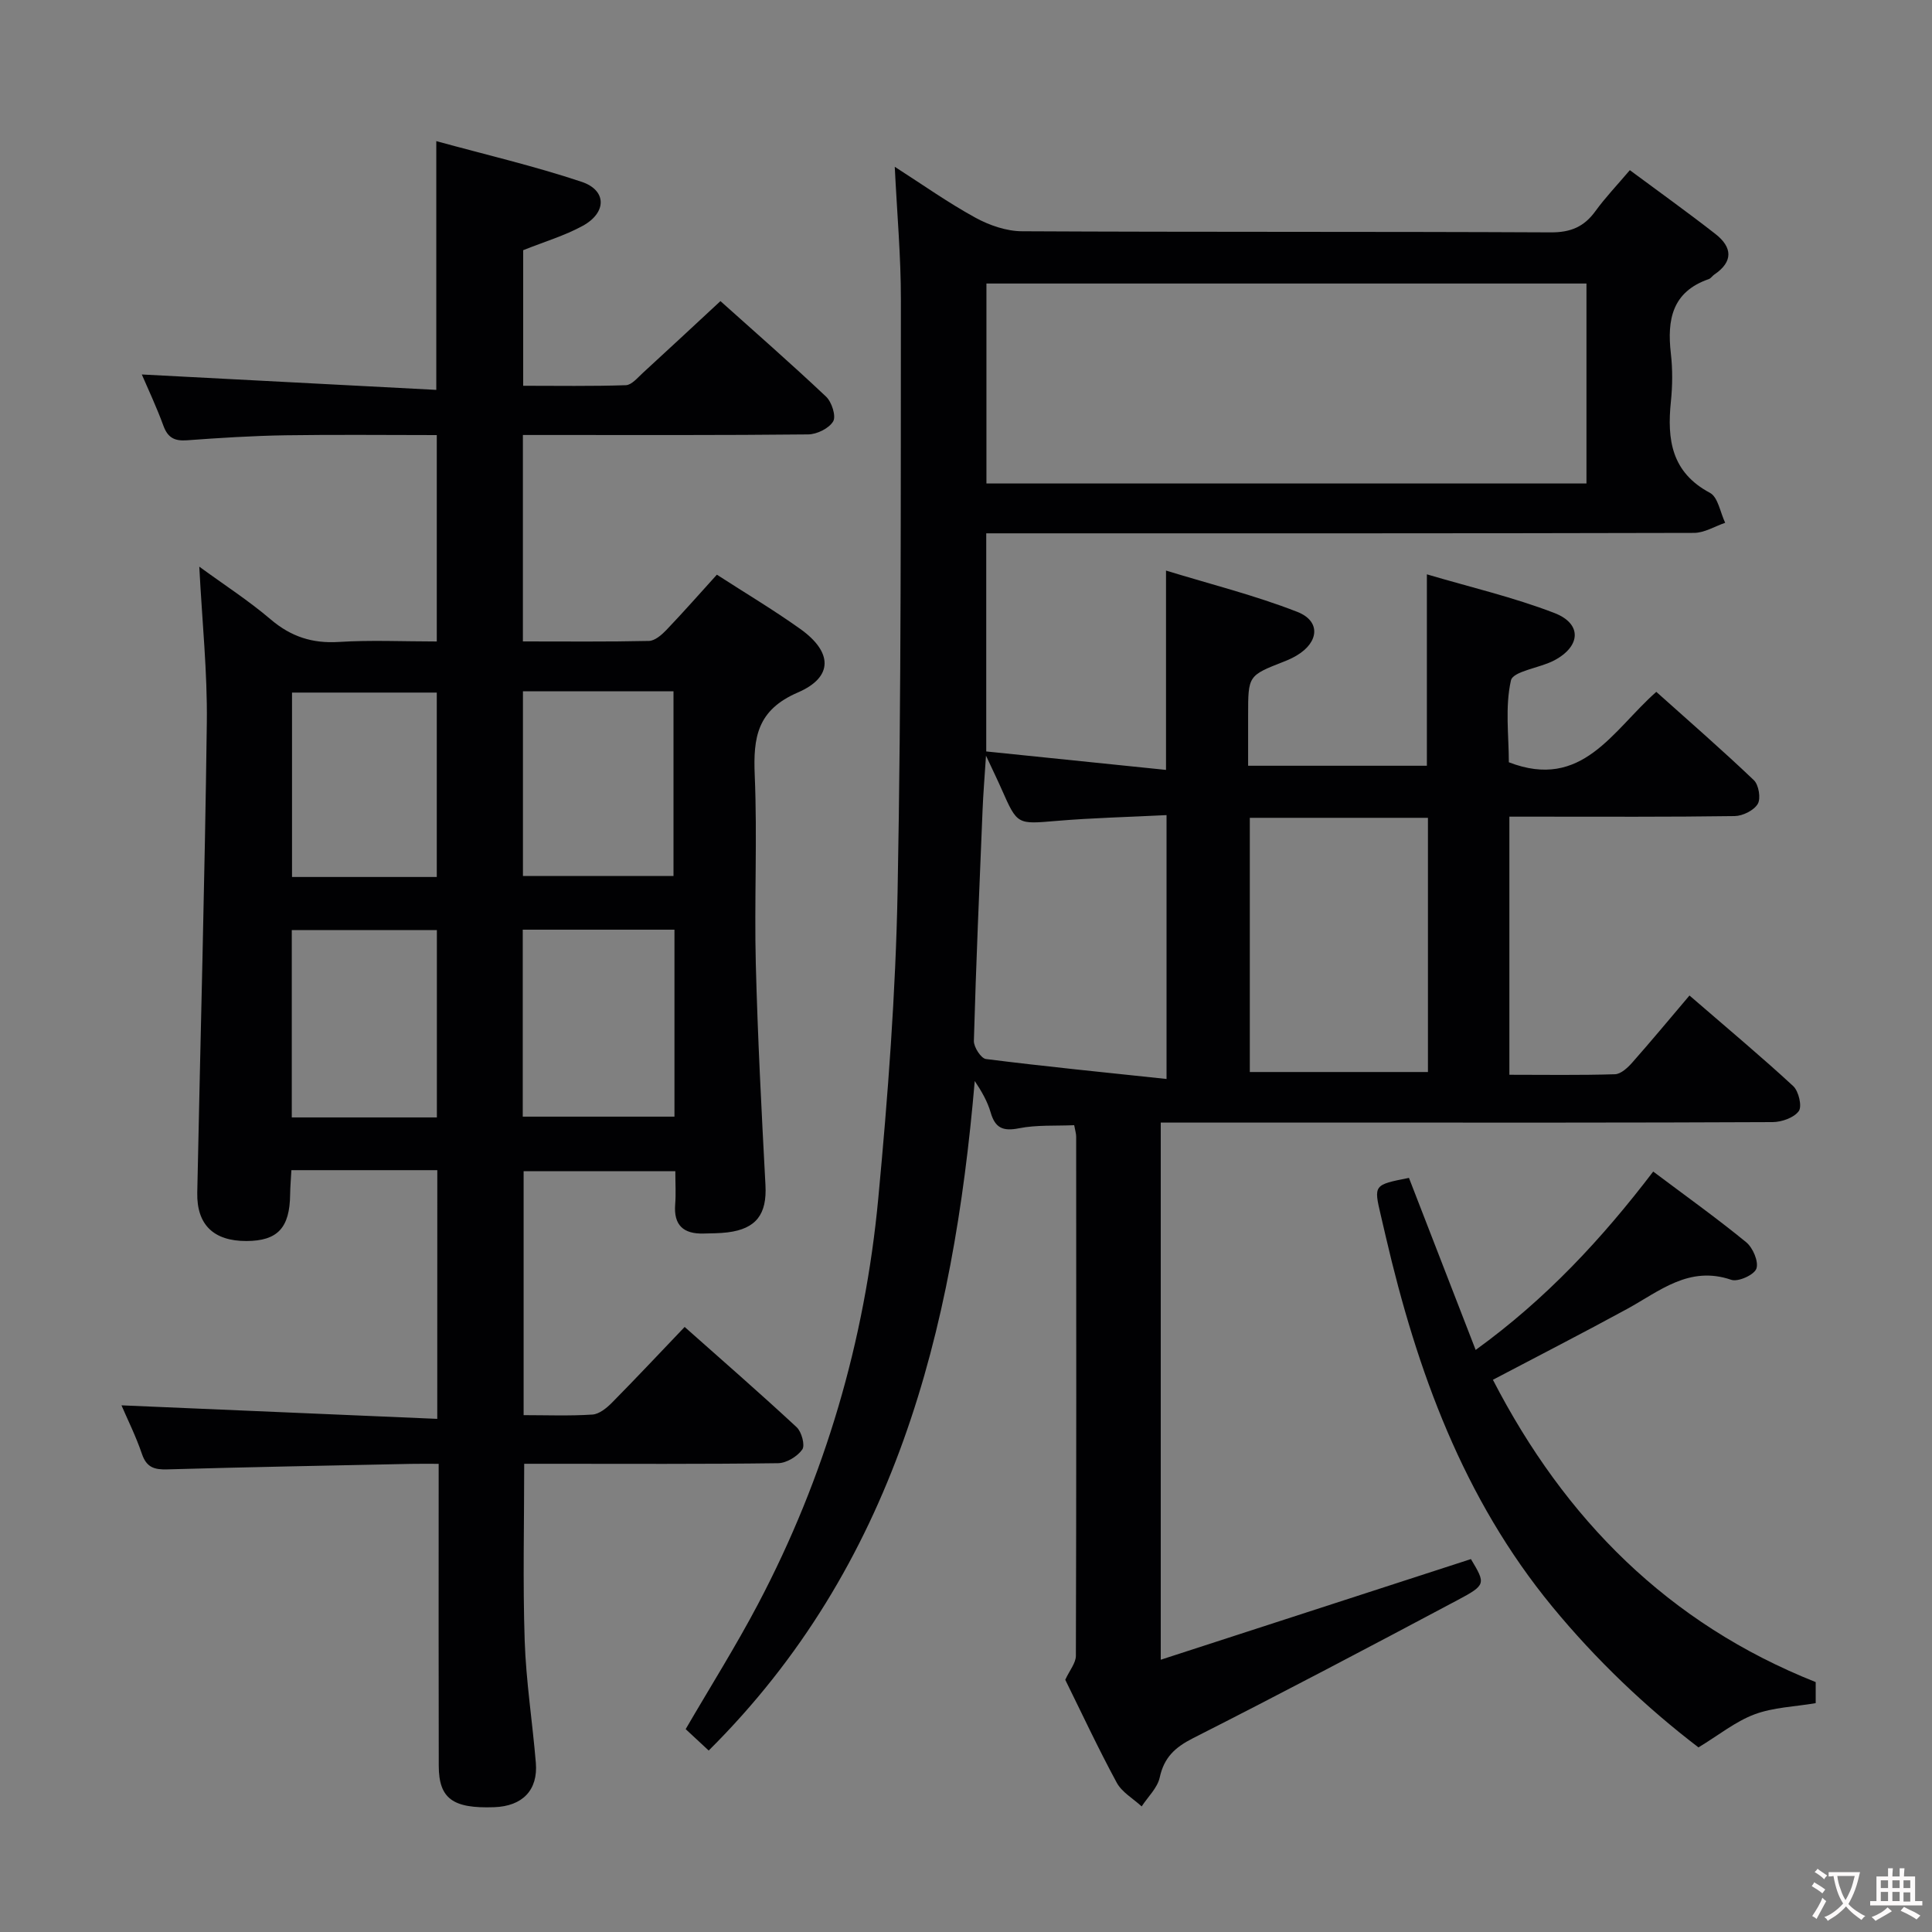 <svg enable-background="new 0 0 400 400" viewBox="0 0 400 400" xmlns="http://www.w3.org/2000/svg"><rect x="0" y="0" width="400" height="400" fill="#808080" stroke="none"/><g fill="#010103"><path d="m146.73 362.43c-1.83-1.7-3.28-3.05-4.77-4.43 5.09-8.75 10.38-17.15 15-25.92 13.86-26.32 22.11-54.44 24.88-83.99 1.99-21.17 3.6-42.43 4-63.67.77-40.79.64-81.59.68-122.38.01-8.93-.8-17.86-1.27-27.51 5.8 3.72 11.07 7.46 16.7 10.54 2.89 1.58 6.42 2.8 9.66 2.81 36.49.19 72.98.05 109.47.23 4.12.02 6.89-1.16 9.23-4.39 2.03-2.8 4.44-5.32 7.13-8.49 6.09 4.52 12.01 8.75 17.73 13.22 3.48 2.72 3.74 5.71-.25 8.4-.41.28-.71.79-1.15.94-7.57 2.62-8.64 8.4-7.84 15.37.38 3.29.35 6.69.01 9.98-.81 7.86.1 14.65 8.09 18.9 1.67.89 2.13 4.07 3.15 6.2-2.16.73-4.31 2.09-6.47 2.09-46.66.12-93.31.09-139.97.09-2.12 0-4.25 0-6.55 0v45.16c12.24 1.26 24.52 2.52 37.22 3.82 0-13.86 0-26.88 0-41.27 9.16 2.81 18.39 5.12 27.18 8.55 4.89 1.91 4.5 6.28-.1 9.02-.85.51-1.77.93-2.7 1.29-7.37 2.89-7.38 2.88-7.38 11.09v10.46h37.01c0-13.02 0-25.74 0-39.63 8.88 2.63 17.87 4.72 26.39 8 5.75 2.21 5.51 6.87.01 9.8-3.01 1.61-8.56 2.22-9 4.18-1.24 5.51-.43 11.48-.43 16.93 15.2 5.88 21.44-6.55 30.53-14.58 6.78 6.07 13.63 12.03 20.2 18.29 1.01.97 1.48 3.79.8 4.92-.8 1.34-3.1 2.48-4.76 2.51-13.66.2-27.33.12-40.99.12-1.79 0-3.58 0-5.67 0v53.44c7.33 0 14.61.12 21.87-.11 1.23-.04 2.65-1.37 3.59-2.44 3.96-4.48 7.78-9.09 11.83-13.86 8.29 7.17 15.04 12.8 21.48 18.76 1.13 1.05 1.86 4.19 1.15 5.17-1 1.38-3.54 2.27-5.42 2.28-29.16.14-58.32.1-87.48.1-12.97 0-25.93 0-39.2 0v111.21c21.64-7.03 42.84-13.91 64.22-20.84 3.05 5.11 3.17 5.34-2.78 8.5-18.18 9.67-36.4 19.28-54.77 28.59-3.72 1.89-5.98 3.98-6.88 8.12-.47 2.17-2.45 4.01-3.74 6-1.76-1.62-4.1-2.94-5.17-4.93-3.88-7.17-7.33-14.57-10.65-21.29.9-1.96 2.2-3.47 2.2-4.98.11-35.82.08-71.65.06-107.47 0-.63-.21-1.26-.41-2.37-3.9.17-7.77-.09-11.44.64-3.33.66-4.93-.07-5.86-3.29-.66-2.27-1.87-4.38-3.29-6.5-4.44 51.81-16.55 100.31-55.08 138.62zm57.5-262.33h124.23c0-14.06 0-27.62 0-41.4-41.58 0-82.79 0-124.23 0zm37.29 123.29c0-19.04 0-36.57 0-54.63-7.89.4-15.35.57-22.78 1.2-8.12.68-8.09.86-11.34-6.5-.84-1.91-1.76-3.79-3.26-7.01-.31 4.76-.58 8.01-.71 11.26-.66 15.93-1.35 31.86-1.8 47.79-.04 1.28 1.48 3.63 2.5 3.76 12.27 1.55 24.6 2.77 37.39 4.13zm17.24-1.44h36.88c0-17.89 0-35.14 0-52.63-12.36 0-24.45 0-36.88 0z"/><path d="m90.54 242.27c-10.26 0-20.03 0-30.21 0-.09 1.78-.24 3.39-.26 4.99-.07 6.95-2.59 9.66-9.04 9.68-6.78.02-10.32-3.35-10.19-10.01.66-32.45 1.57-64.89 1.98-97.34.13-10.42-.97-20.86-1.56-32.27 5.17 3.78 10.23 7.04 14.77 10.91 4.2 3.58 8.62 5.02 14.11 4.68 6.61-.42 13.27-.1 20.29-.1 0-14.29 0-28.18 0-42.73-10.47 0-20.9-.12-31.33.04-6.81.11-13.63.54-20.43 1.04-2.55.18-3.94-.55-4.84-3.02-1.42-3.89-3.2-7.65-4.47-10.61 20.11 1.05 40.43 2.12 60.97 3.19 0-17.65 0-34.03 0-51.5 10.17 2.79 20.28 5.15 30.08 8.42 5.24 1.75 5.24 6.38.23 9.12-3.75 2.05-7.93 3.28-12.32 5.04v28.07c7.07 0 14.17.12 21.26-.12 1.19-.04 2.42-1.54 3.49-2.52 5.28-4.83 10.5-9.71 16.09-14.89 6.91 6.2 14.53 12.85 21.88 19.79 1.17 1.11 2.1 4.03 1.46 5.11-.86 1.45-3.36 2.68-5.16 2.7-17.83.19-35.66.12-53.48.12-1.79 0-3.57 0-5.6 0v42.74c8.87 0 17.49.09 26.1-.1 1.22-.03 2.62-1.24 3.58-2.24 3.55-3.72 6.96-7.59 10.48-11.48 5.86 3.79 11.72 7.28 17.26 11.23 6.69 4.76 6.91 9.96-.47 13.15-8.48 3.65-9.28 9.34-8.95 17.18.55 12.97-.11 25.99.22 38.98.39 15.29 1.19 30.57 2 45.85.32 5.98-1.87 9.04-7.84 9.78-1.65.2-3.32.2-4.99.24-4.14.11-6.21-1.72-5.86-6.05.17-2.14.03-4.3.03-6.86-10.53 0-20.76 0-31.41 0v50.51c4.7 0 9.49.19 14.24-.12 1.41-.09 2.95-1.35 4.04-2.45 5.01-5.07 9.88-10.27 15.06-15.69 7.86 6.98 15.63 13.74 23.18 20.75 1.04.96 1.79 3.76 1.17 4.63-1.02 1.44-3.27 2.81-5.02 2.83-15.66.21-31.32.12-46.99.12-1.81 0-3.61 0-5.56 0 0 12.43-.3 24.53.1 36.6.28 8.45 1.61 16.87 2.31 25.31.47 5.66-2.76 8.98-8.61 9.19-8.58.31-11.47-1.77-11.49-8.56-.05-18.83-.02-37.66-.02-56.48 0-1.8 0-3.59 0-6.05-2.22 0-3.99-.03-5.76.01-16.81.35-33.62.66-50.42 1.14-2.68.08-4.3-.4-5.25-3.19-1.26-3.71-3.03-7.24-4.24-10.07 21.73.93 43.39 1.86 65.38 2.8.01-17.83.01-34.4.01-51.49zm49.1-49.79c-10.76 0-20.97 0-31.41 0v38.71h31.41c0-13.01 0-25.61 0-38.71zm-31.37-49.35v38.24h31.17c0-13.01 0-25.56 0-38.24-10.5 0-20.61 0-31.17 0zm-17.82 88.22c0-13.28 0-26.01 0-38.79-10.27 0-20.16 0-30.04 0v38.79zm-.02-49.78c0-13.18 0-25.76 0-38.18-10.31 0-20.21 0-29.97 0v38.18z"/><path d="m309.09 285.67c14.89 28.87 36.32 50.46 66.83 62.59v4.36c-4.36.74-8.77.86-12.67 2.32-3.95 1.48-7.39 4.29-11.6 6.84-10.84-8.28-21.18-18.1-30.29-29.17-18.41-22.38-28-48.79-34.45-76.58-.34-1.46-.68-2.91-1.02-4.37-1.49-6.35-1.49-6.35 5.82-7.79 4.5 11.6 9.03 23.29 13.81 35.62 14.59-10.56 26.15-23.02 36.76-36.93 6.62 4.97 13.1 9.6 19.25 14.63 1.39 1.14 2.62 4.02 2.11 5.47-.45 1.29-3.79 2.8-5.2 2.31-8.75-3-14.84 2.36-21.58 6.04-9.02 4.92-18.17 9.61-27.77 14.66z"/></g><path d="m377.9 391.2c-.2.3-.4.5-.6.8-.7-.6-1.4-1-2.2-1.5.2-.3.4-.5.5-.8.6.4 1.4.8 2.3 1.5zm-1.8 6.1c-.2-.2-.5-.4-.9-.6.4-.6.8-1.2 1.2-1.9s.7-1.3.9-1.9c.3.3.5.5.8.7-.7 1.3-1.4 2.6-2 3.7zm2.2-9c-.3.3-.5.5-.6.8-.6-.6-1.3-1.1-2-1.5.3-.3.5-.5.6-.7.6.5 1.3.9 2 1.4zm.3.2v-.9h2 4.5c-.3 1.3-.6 2.5-1 3.6s-.9 2.1-1.4 3c.4.5 1 1 1.6 1.4s1.2.8 1.9 1.1c-.3.2-.5.4-.8.8-.4-.3-1-.7-1.6-1.2s-1.2-1.1-1.6-1.6c-.5.6-1.1 1.1-1.7 1.6s-1.4.9-2.1 1.4c-.1-.3-.3-.5-.7-.8.6-.2 1.2-.5 1.9-1s1.4-1.1 2-1.8c-.5-.8-.9-1.6-1.2-2.5s-.6-2-.8-3.2c-.4.1-.7.1-1 .1zm2.5 2.7c.3 1 .7 1.7 1 2.2.3-.5.6-1.1 1-2s.6-1.9.9-3h-3.2-.4c.1.9.3 1.8.7 2.8z" fill="#fcfafa"/><path d="m396.5 388.5v1.5 3.6h1.5v.9c-.4 0-1 0-1.7 0h-7.9c-.5 0-.9 0-1.2 0v-.9h1.3v-3.5c0-.7 0-1.2 0-1.6h2.4c0-.8 0-1.4 0-1.7h1c0 .3-.1.8-.1 1.7h1.5c0-.8 0-1.4 0-1.7h1c0 .3-.1.9-.1 1.7zm-8.2 9.2c-.2-.3-.5-.5-.8-.8.8-.3 1.4-.6 1.9-.9s1-.7 1.4-1.1c.3.3.6.5.9.8-1.6 1-2.8 1.6-3.4 2zm2.6-6.8v-1.6h-1.5v1.6zm0 2.7v-1.9h-1.5v1.9zm2.4-2.7v-1.6h-1.5v1.6zm0 2.7v-1.9h-1.5v1.9zm.2 2 .7-.8c.4.2.9.5 1.6.8s1.3.7 1.8 1c-.3.3-.5.5-.8.8-.4-.3-1.5-1-3.3-1.8zm2-4.7v-1.6h-1.4v1.6zm0 2.8v-1.9h-1.4v1.9z" fill="#fcfafa"/></svg>